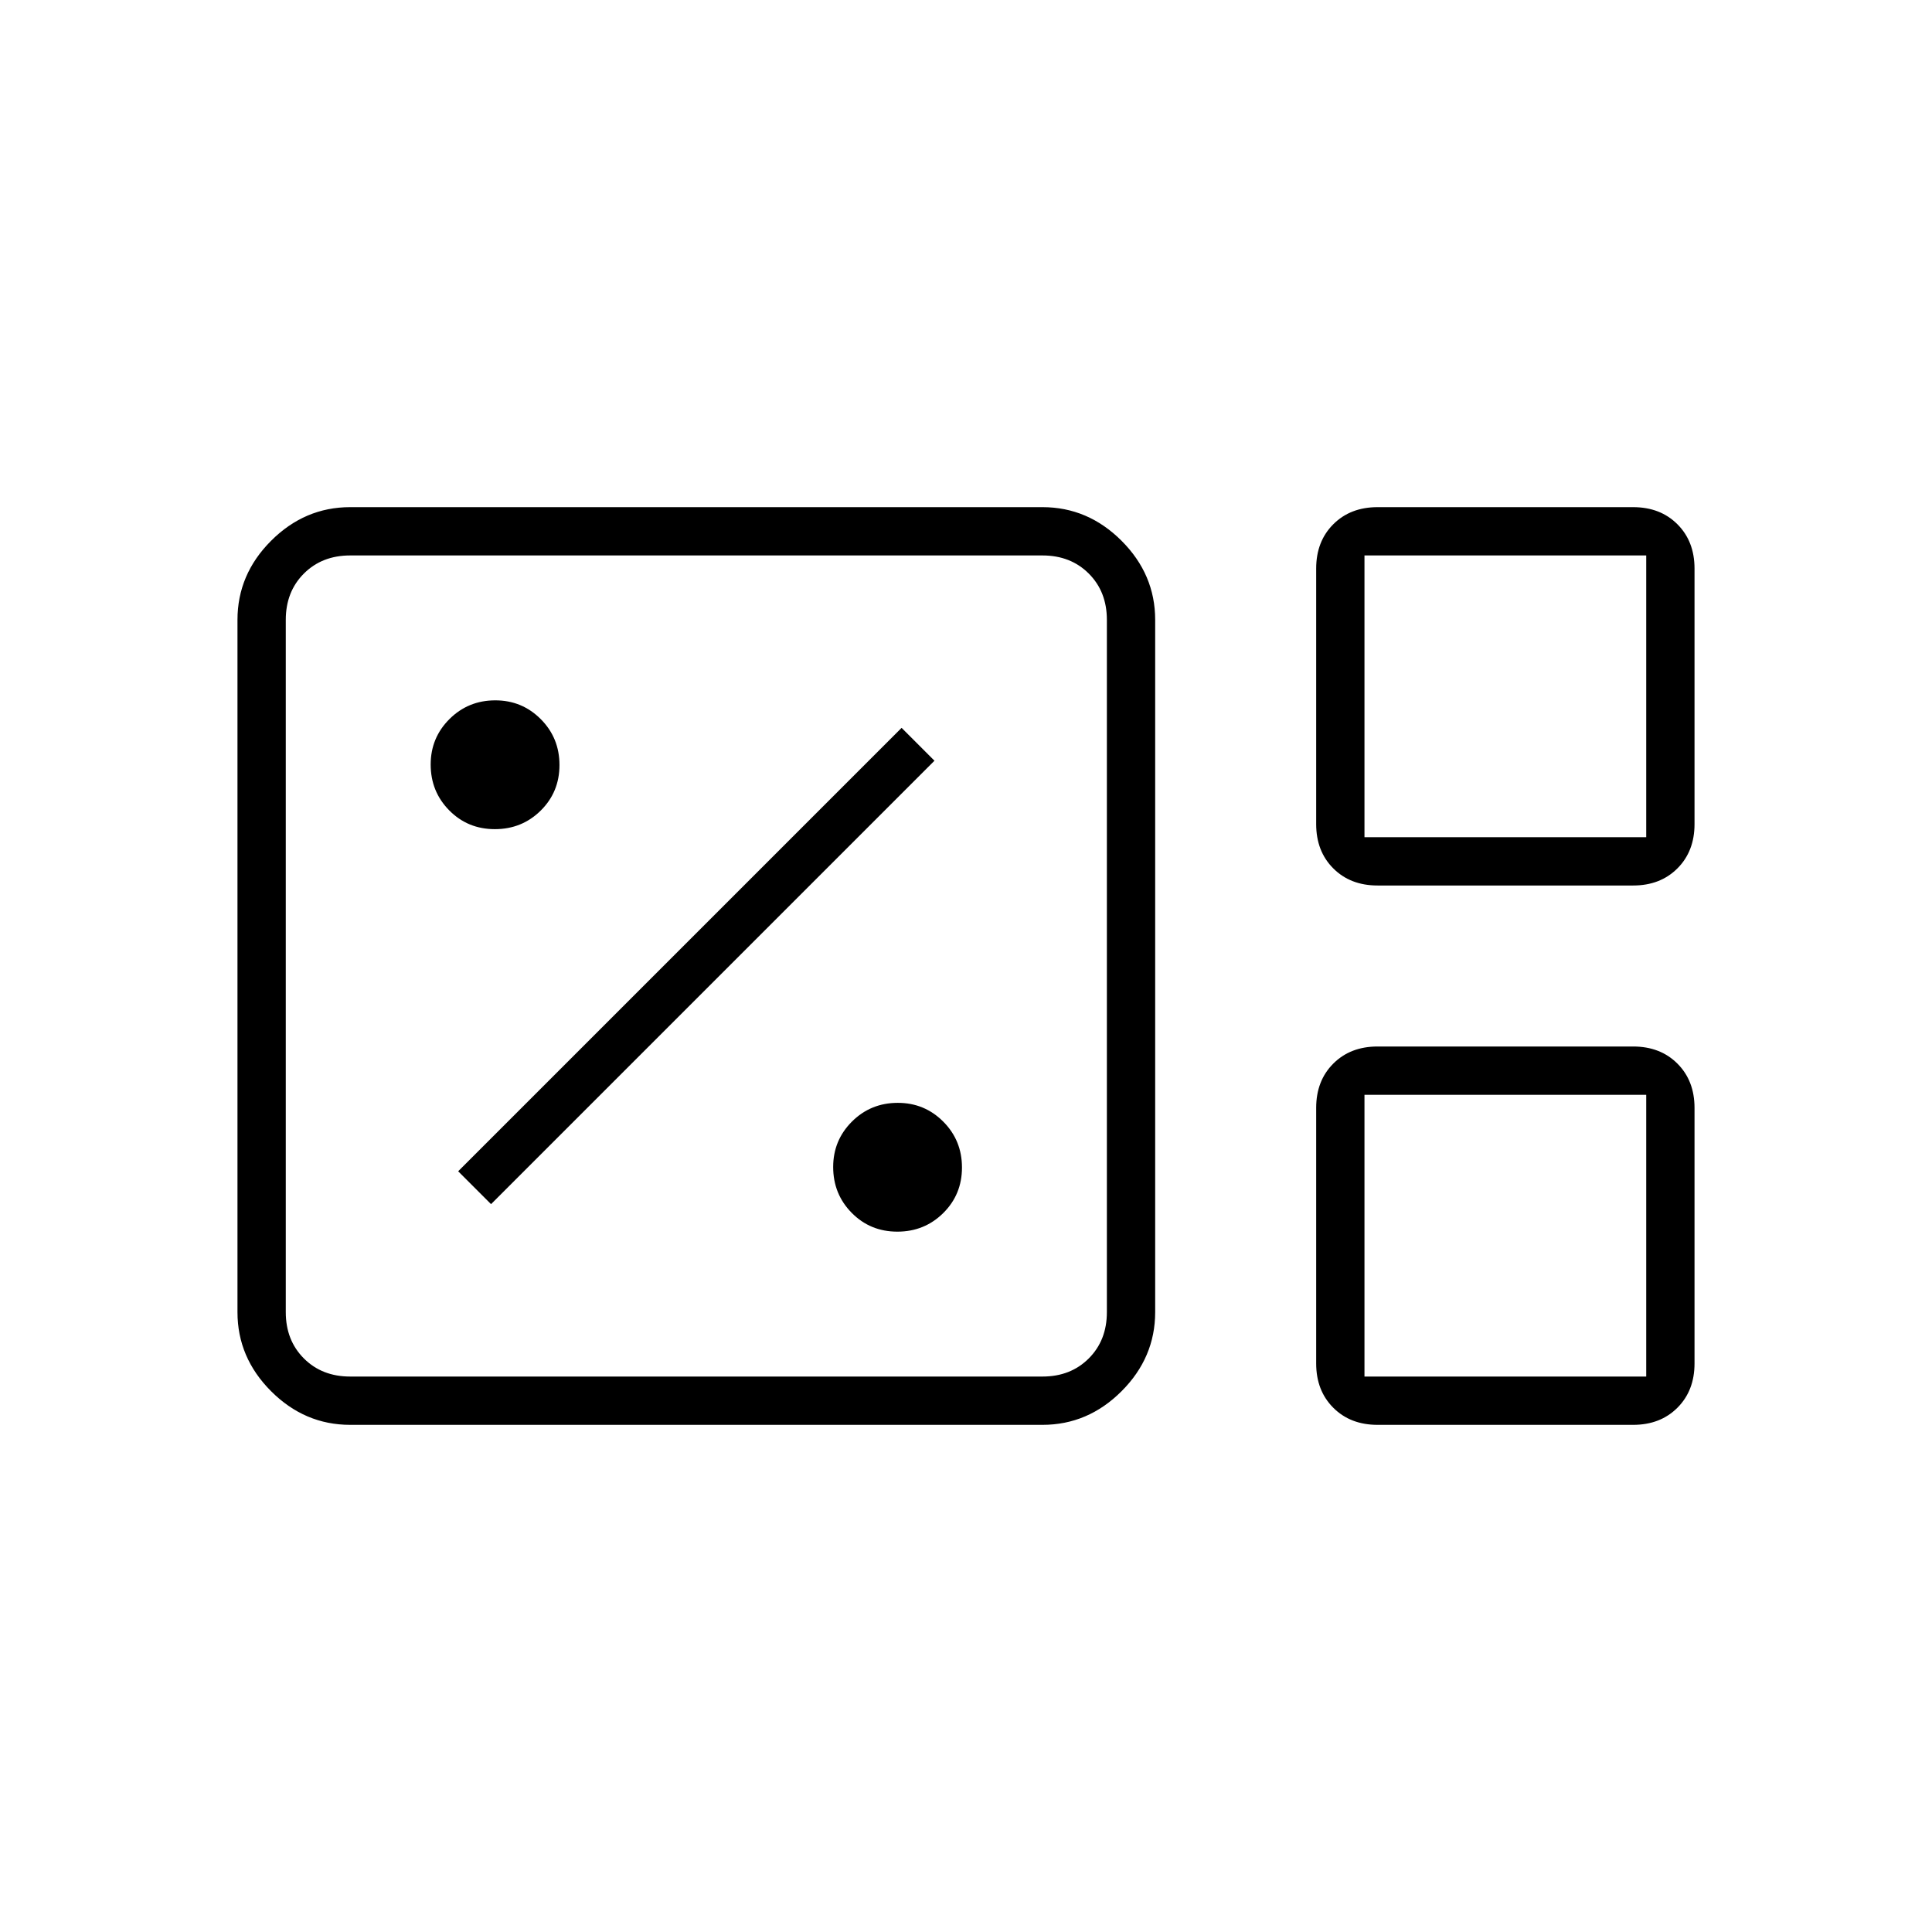 <svg xmlns="http://www.w3.org/2000/svg" height="40" viewBox="0 96 960 960" width="40"><path d="M174 804q-22.583 0-39.292-16.708Q118 770.583 118 748V404q0-22.583 16.708-39.292Q151.417 348 174 348h344q22.583 0 39.292 16.708Q574 381.417 574 404v344q0 22.583-16.708 39.292Q540.583 804 518 804H174Zm510.495-268Q671 536 662.5 527.5q-8.5-8.5-8.5-21.995v-127.01q0-13.495 8.5-21.995 8.5-8.5 21.995-8.5h127.01q13.495 0 21.995 8.5 8.5 8.5 8.5 21.995v127.01q0 13.495-8.5 21.995-8.5 8.5-21.995 8.5h-127.01ZM678 512h140V372H678v140ZM174 780h344q14 0 23-9t9-23V404q0-14-9-23t-23-9H174q-14 0-23 9t-9 23v344q0 14 9 23t23 9Zm510.495 24Q671 804 662.5 795.5q-8.5-8.5-8.5-21.995v-127.01q0-13.495 8.5-21.995 8.5-8.5 21.995-8.5h127.01q13.495 0 21.995 8.5 8.5 8.5 8.5 21.995v127.01q0 13.495-8.5 21.995-8.5 8.5-21.995 8.5h-127.01ZM678 780h140V640H678v140Zm-536 0V372v408Zm536-268V372v140Zm0 268V640v140Zm-232.118-72q13.451 0 22.785-9.216Q478 689.569 478 676.118t-9.299-22.785Q459.402 644 446.118 644q-13.451 0-22.785 9.299Q414 662.598 414 675.882q0 13.451 9.216 22.785Q432.431 708 445.882 708ZM244 694.333 464.333 474 448 457.667 227.667 678 244 694.333ZM245.882 508q13.451 0 22.785-9.216Q278 489.569 278 476.118t-9.299-22.785Q259.402 444 246.118 444q-13.451 0-22.785 9.299Q214 462.598 214 475.882q0 13.451 9.216 22.785Q232.431 508 245.882 508Z"/></svg>